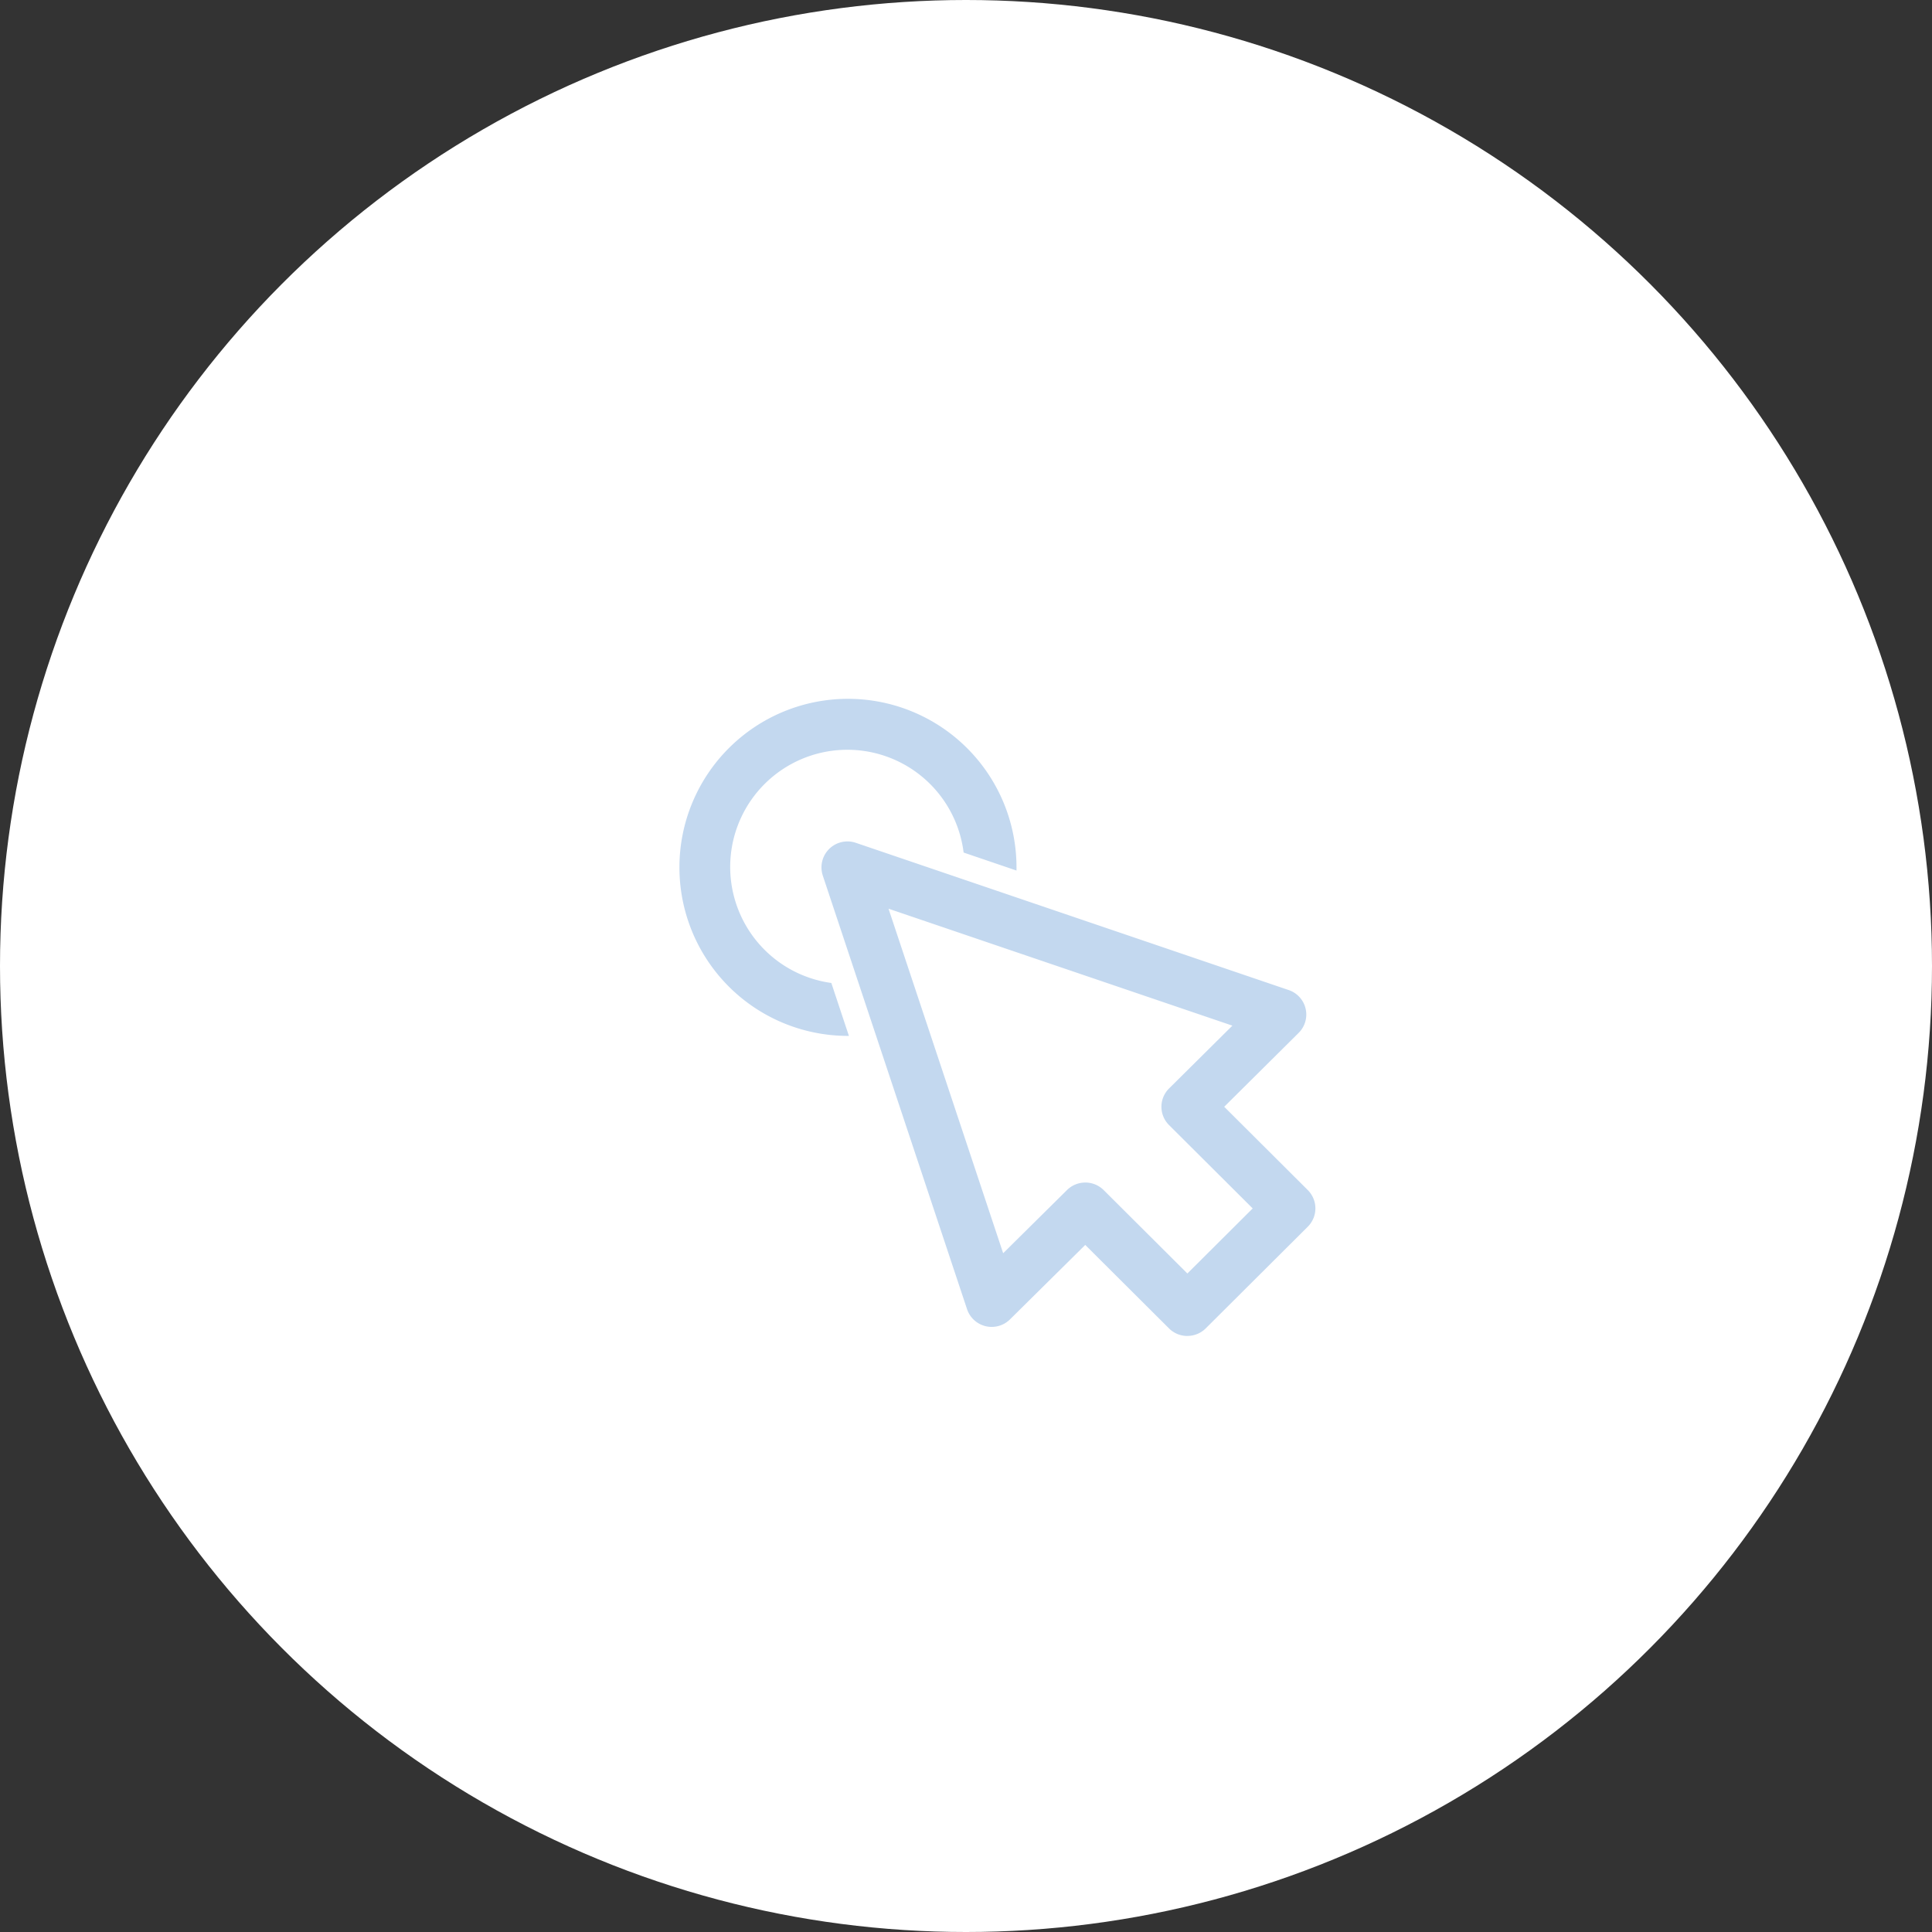 <svg height="94" viewBox="0 0 94 94" width="94" xmlns="http://www.w3.org/2000/svg"><rect x="0" y="0" width="94" height="94" fill="#333333" stroke="none"/><g transform="translate(-355 -5226)"><circle cx="402" cy="5273" fill="#fff" r="47"/><path d="m412.771 5291a1.256 1.256 0 0 1 -.894-.368l-4.075-4.061-3.662 3.623a1.265 1.265 0 0 1 -2.09-.5l-7.02-21.1a1.264 1.264 0 0 1 1.608-1.588l21.064 7.165a1.257 1.257 0 0 1 .483 2.083l-3.622 3.595 4.067 4.054a1.258 1.258 0 0 1 0 1.781l-4.965 4.946a1.26 1.26 0 0 1 -.889.368zm-4.965-7.465a1.268 1.268 0 0 1 .894.369l4.071 4.057 3.178-3.166-4.07-4.055a1.255 1.255 0 0 1 0-1.781l3.082-3.057-16.731-5.69 5.578 16.763 3.107-3.075a1.263 1.263 0 0 1 .886-.364zm-11.578-7.134a8.2 8.2 0 1 1 8.229-8.2v.155l-2.573-.876a5.7 5.7 0 1 0 -6.436 6.346l.855 2.575z" fill="#c3d8ef"/></g></svg>